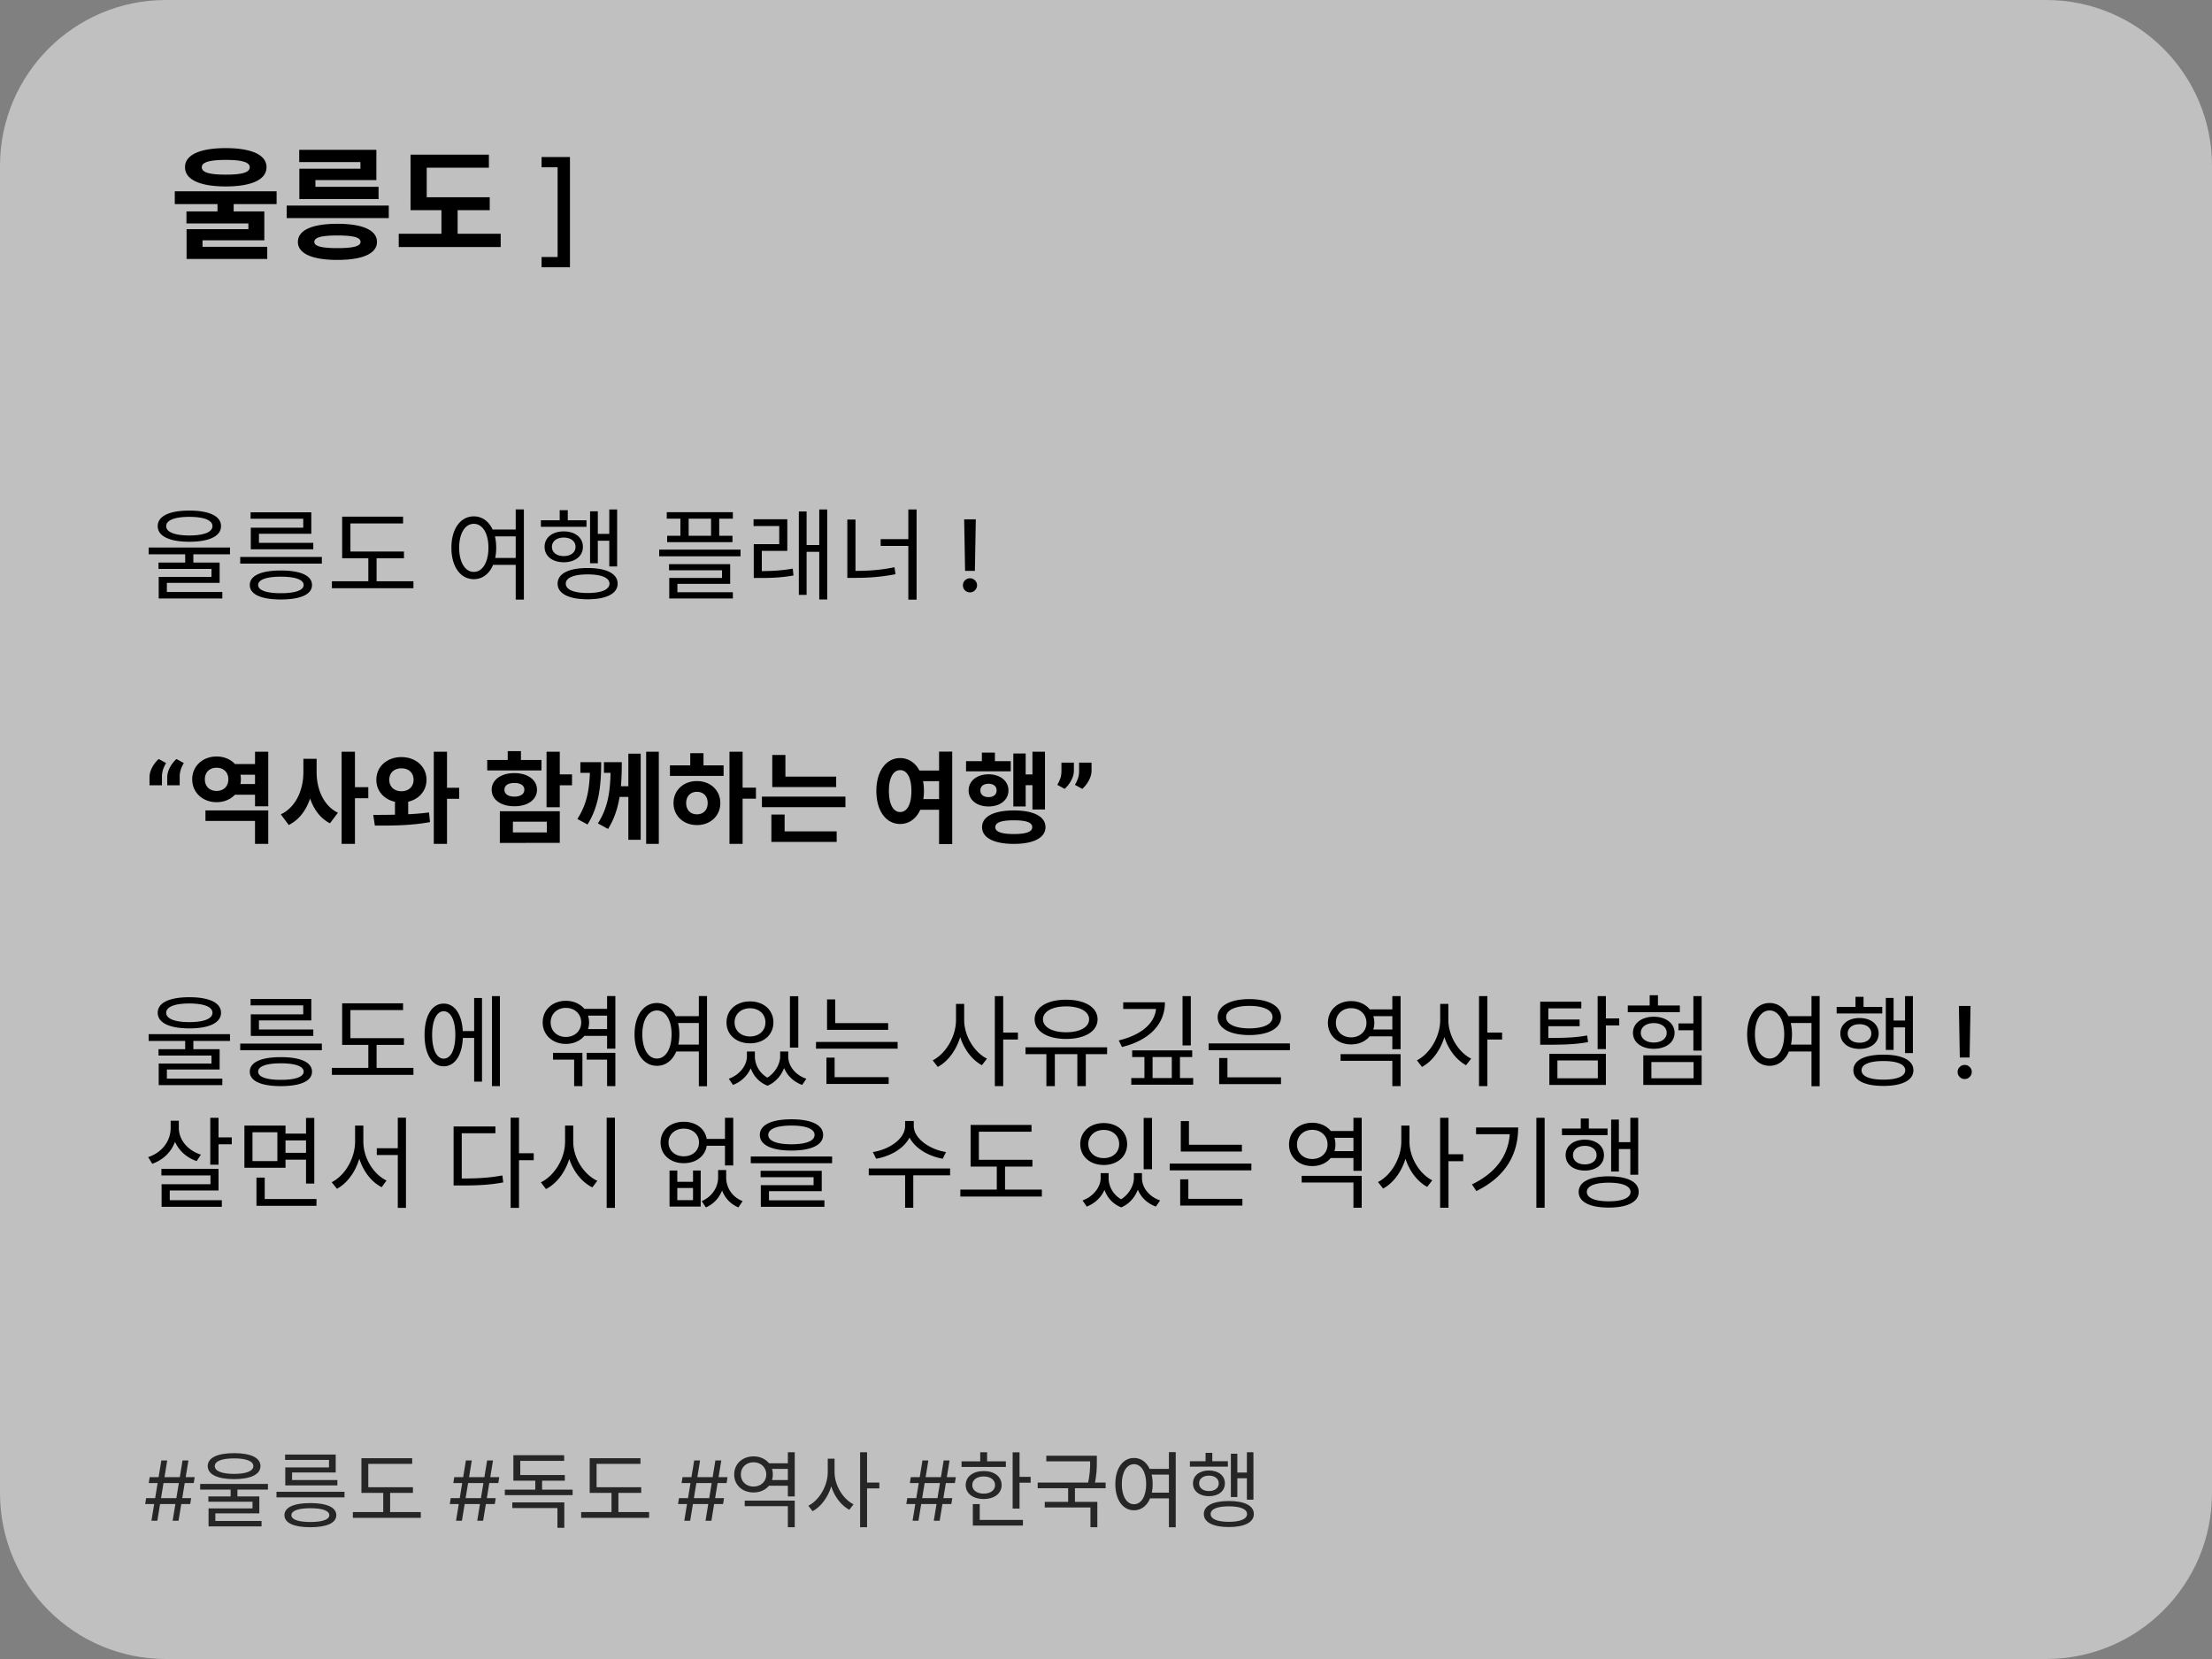 <svg xmlns="http://www.w3.org/2000/svg" width="400" height="300" fill="none"><rect width="100%" height="100%" fill="#808080" stroke="none"/><path fill="#fff" fill-opacity=".5" d="M0 30C0 13.432 13.432 0 30 0h340c16.569 0 30 13.432 30 30v240c0 16.569-13.431 30-30 30H30c-16.568 0-30-13.431-30-30z"/><path fill="#000" d="M39.329 36.288h2.926v2.838h-2.926zm1.496-9.504c4.642 0 7.37 1.21 7.37 3.454s-2.728 3.476-7.37 3.476c-4.664 0-7.37-1.232-7.37-3.476s2.706-3.454 7.37-3.454m0 2.134c-2.948 0-4.334.418-4.334 1.32 0 .946 1.386 1.342 4.334 1.342s4.334-.396 4.334-1.342c0-.902-1.386-1.32-4.334-1.32m-9.218 5.676H50.02v2.31H31.607zm2.112 3.63h14.08v5.236H36.623v1.804H33.74v-3.828h11.176v-1.034H33.719zm.022 6.402h14.586v2.2H33.74zm18.104-7.458h18.458v2.266H51.845zm2.266-10.076h13.948v5.478H57.037v2.222h-2.904v-4.29h11.044v-1.188H54.11zm.022 6.688h14.322v2.222H54.133zm6.886 6.688c4.532 0 7.15 1.144 7.15 3.278 0 2.112-2.618 3.256-7.15 3.256-4.554 0-7.15-1.144-7.15-3.256 0-2.134 2.596-3.278 7.15-3.278m0 2.112c-2.882 0-4.18.352-4.18 1.166 0 .77 1.298 1.122 4.18 1.122s4.18-.352 4.18-1.122c0-.814-1.298-1.166-4.18-1.166m13.22-6.908h14.322v2.332H74.24zm-2.134 6.6h18.436v2.398H72.105zm7.722-5.544h2.926v6.314h-2.926zm-5.588-8.756h14.168v2.354H77.165v6.358H74.24zm28.829.426v19.93h-5.132v-1.851h2.898V30.25h-2.898v-1.852zM33.488 99.782h1.476v2.502h-1.476zm.756-7.452c3.582 0 5.724.99 5.724 2.808s-2.142 2.826-5.724 2.826c-3.6 0-5.724-1.008-5.724-2.826s2.124-2.808 5.724-2.808m0 1.134c-2.664 0-4.194.612-4.194 1.674 0 1.08 1.53 1.692 4.194 1.692 2.646 0 4.176-.612 4.176-1.692 0-1.062-1.53-1.674-4.176-1.674m-7.362 5.544h14.706v1.224H26.882zm1.782 2.718h11.052v3.672h-9.54v1.98H28.7v-3.06h9.54v-1.44h-9.576zm.036 5.328h11.502v1.17H28.7zm14.74-6.336H58.2v1.206H43.44zm1.873-8.082h10.98v3.888h-9.468v2.178h-1.476v-3.276h9.486v-1.62h-9.522zm.036 5.526h11.304v1.17H45.349zm5.436 5.004c3.564 0 5.634.918 5.634 2.628 0 1.692-2.07 2.61-5.634 2.61s-5.616-.918-5.616-2.61c0-1.71 2.052-2.628 5.616-2.628m0 1.116c-2.628 0-4.104.54-4.104 1.512 0 .936 1.476 1.476 4.104 1.476s4.122-.54 4.122-1.476c0-.972-1.494-1.512-4.122-1.512m11.086-4.554H73.05v1.224H61.871zm-1.854 5.382H74.76v1.26H60.017zm6.588-4.86H68.1v5.364h-1.494zm-4.734-6.822h11.016v1.224h-9.522v5.616h-1.494zm26.794 2.322h4.914v1.242h-4.913zm0 5.148h4.914v1.242h-4.913zm-2.988-7.524c2.358 0 4.05 2.214 4.05 5.67 0 3.474-1.692 5.688-4.05 5.688-2.376 0-4.05-2.214-4.05-5.688 0-3.456 1.675-5.67 4.05-5.67m0 1.35c-1.565 0-2.646 1.692-2.646 4.32 0 2.646 1.08 4.374 2.646 4.374s2.646-1.728 2.646-4.374c0-2.628-1.08-4.32-2.645-4.32m7.578-2.61h1.477v16.308h-1.477zm16.919.018h1.422v10.296h-1.422zm-2.646 4.41h3.078v1.242h-3.078zm-.828-4.086h1.404v9.396H106.7zm-8.892 1.62h8.244v1.188h-8.244zm4.14 2.016c2.034 0 3.456 1.116 3.456 2.79 0 1.692-1.422 2.79-3.456 2.79-2.052 0-3.474-1.098-3.474-2.79 0-1.674 1.422-2.79 3.474-2.79m0 1.116c-1.278 0-2.142.666-2.142 1.674 0 1.026.864 1.674 2.142 1.674 1.26 0 2.124-.648 2.124-1.674 0-1.008-.864-1.674-2.124-1.674m-.738-4.95h1.458v2.484h-1.458zm5.058 10.458c3.384 0 5.418 1.008 5.418 2.826 0 1.8-2.034 2.826-5.418 2.826-3.42 0-5.436-1.026-5.436-2.826 0-1.818 2.016-2.826 5.436-2.826m0 1.152c-2.502 0-3.96.594-3.96 1.674s1.458 1.692 3.96 1.692c2.466 0 3.942-.612 3.942-1.692s-1.476-1.674-3.942-1.674m14.302-11.25h11.952v1.17H120.57zm.072 4.266h11.808v1.152h-11.808zm2.394-3.816h1.494v4.572h-1.494zm5.544 0h1.476v4.572h-1.476zm-9.378 6.318h14.706v1.206h-14.706zm1.782 2.628h11.052v3.564h-9.54v1.962h-1.476v-3.024h9.54v-1.386h-9.576zm.036 5.076h11.502v1.134H121.02zm15.281-3.816h1.08c1.98 0 3.78-.072 5.976-.45l.126 1.242c-2.25.396-4.086.45-6.102.45h-1.08zm-.036-9.378h6.102v5.724h-4.608v4.122h-1.458v-5.346h4.608V95.12h-4.644zm11.88-1.764h1.44v16.272h-1.44zm-2.754 6.426h3.132v1.224h-3.132zm-.936-6.066h1.404v15.084h-1.404zm19.799-.36h1.494v16.308h-1.494zm-5.004 5.364h5.49v1.224h-5.49zm-6.03-3.546h1.476v10.08h-1.476zm0 9.288h1.26c2.52 0 4.77-.144 7.272-.666l.18 1.26c-2.592.504-4.878.666-7.452.666h-1.26zm23.234-9.329-.166 9.326h-1.77l-.167-9.326zm-1.048 13.212a1.25 1.25 0 0 1-.908-.37 1.22 1.22 0 0 1-.37-.908 1.19 1.19 0 0 1 .37-.895 1.24 1.24 0 0 1 .908-.377q.518 0 .895.377a1.23 1.23 0 0 1 .198 1.541 1.3 1.3 0 0 1-.46.46 1.2 1.2 0 0 1-.633.172M27.036 142v-1.457q0-.607.236-1.228.242-.626.626-1.163.39-.543.806-.895l1.33.729q-.346.563-.55 1.176a4.2 4.2 0 0 0-.199 1.374V142zm3.208 0v-1.457q0-.607.237-1.228a5.3 5.3 0 0 1 .626-1.163q.39-.543.806-.895l1.33.729q-.346.563-.55 1.176a4.2 4.2 0 0 0-.199 1.374V142zm11.696-3.834h4.932v1.926H41.94zm0 3.618h4.932v1.926H41.94zm-4.788 4.77H48.51v6.048h-2.394v-4.158h-8.964zm8.964-10.62h2.394v9.864h-2.394zm-6.948.864c2.484 0 4.392 1.728 4.392 4.122 0 2.412-1.908 4.14-4.392 4.14-2.502 0-4.41-1.728-4.41-4.14 0-2.394 1.908-4.122 4.41-4.122m0 2.034c-1.224 0-2.124.774-2.124 2.088 0 1.332.9 2.106 2.124 2.106 1.206 0 2.124-.774 2.124-2.106 0-1.314-.918-2.088-2.124-2.088m15.694-1.62h1.944v2.43c0 4.122-1.44 7.992-4.59 9.54l-1.44-1.926c2.808-1.314 4.086-4.518 4.086-7.614zm.486 0h1.908v2.43c0 2.988 1.188 6.03 3.852 7.326l-1.44 1.908c-3.006-1.53-4.32-5.238-4.32-9.234zm6.426-1.278h2.412v16.668h-2.412zm1.872 6.408h2.952v1.998h-2.952zm7.775 2.034h2.394v3.942h-2.394zm1.17-7.47c2.574 0 4.536 1.71 4.536 4.104s-1.962 4.104-4.536 4.104c-2.592 0-4.536-1.71-4.536-4.104s1.944-4.104 4.536-4.104m0 2.034c-1.26 0-2.196.756-2.196 2.07 0 1.296.936 2.07 2.196 2.07s2.196-.774 2.196-2.07c0-1.314-.936-2.07-2.196-2.07m5.85-3.006h2.394v16.668h-2.394zm1.656 6.516h2.934v1.998h-2.934zm-12.312 6.84-.288-1.926c2.88-.018 6.768 0 10.08-.45l.18 1.746c-3.456.648-7.164.648-9.972.63m31.046-13.356h2.394v10.044h-2.394zm1.728 4.104h2.88V142h-2.88zm-10.17 6.66h10.836v5.724H90.389zm8.496 1.89h-6.138v1.944h6.138zm-10.782-11.16h9.81v1.89h-9.81zm4.914 2.376c2.412 0 4.086 1.224 4.086 3.006 0 1.8-1.674 2.988-4.086 2.988-2.43 0-4.104-1.188-4.104-2.988 0-1.782 1.674-3.006 4.104-3.006m0 1.782c-1.08 0-1.8.414-1.8 1.224s.72 1.242 1.8 1.242c1.062 0 1.8-.432 1.8-1.242s-.738-1.224-1.8-1.224m-1.206-5.76h2.394v2.628H91.81zm14.884 1.998h2.016c0 4.23-.396 7.956-2.466 11.268l-1.836-.99c1.944-3.06 2.286-5.958 2.286-10.08zm-1.746 0h3.024v1.926h-3.024zm5.472 0h2.016c0 4.356-.252 8.514-2.484 12.078l-1.836-1.008c2.124-3.312 2.304-6.696 2.304-10.854zm-1.206 0h2.556v1.926h-2.556zm7.632-1.89h2.286v16.668h-2.286zm-5.22 6.246h2.358v1.926h-2.358zm1.998-5.886h2.232v15.57h-2.232zm18.287-.36h2.376v16.668h-2.376zm1.836 6.498h2.952v1.998h-2.952zm-12.6-4.032h9.702v1.908h-9.702zm4.878 2.844c2.43 0 4.23 1.656 4.23 3.978s-1.8 3.978-4.23 3.978-4.23-1.656-4.23-3.978 1.8-3.978 4.23-3.978m0 1.944c-1.134 0-1.944.756-1.944 2.034s.81 2.034 1.944 2.034 1.944-.756 1.944-2.034-.81-2.034-1.944-2.034m-1.206-6.984h2.394v2.916h-2.394zm14.831 4.23h11.556v1.89h-11.556zm-1.872 3.618h15.102v1.908h-15.102zm1.872-7.524h2.376v4.842h-2.376zm-.162 13.806h11.808v1.908h-11.808zm0-3.042h2.394v3.546h-2.394zm26.167-7.956h4.536v1.926h-4.536zm0 5.166h4.536v1.926h-4.536zm-2.88-7.416c2.484 0 4.302 2.304 4.302 5.94 0 3.672-1.818 5.976-4.302 5.976-2.502 0-4.302-2.304-4.302-5.976 0-3.636 1.8-5.94 4.302-5.94m0 2.178c-1.206 0-2.034 1.314-2.034 3.762 0 2.484.828 3.816 2.034 3.816 1.224 0 2.034-1.332 2.034-3.816 0-2.448-.81-3.762-2.034-3.762m7.038-3.348h2.376v16.722h-2.376zm16.883.018h2.268v10.44h-2.268zm-2.034 4.104h2.664v1.944h-2.664zm-1.422-3.78h2.232v9.576h-2.232zm-8.55 1.386h8.082v1.836h-8.082zm4.068 2.376c2.088 0 3.6 1.188 3.6 2.916s-1.512 2.898-3.6 2.898-3.6-1.17-3.6-2.898 1.512-2.916 3.6-2.916m0 1.71c-.882 0-1.476.432-1.476 1.206s.594 1.206 1.476 1.206c.864 0 1.458-.432 1.458-1.206s-.594-1.206-1.458-1.206m-1.206-5.634h2.358v2.808h-2.358zm5.778 10.458c3.564 0 5.724 1.08 5.724 3.024 0 1.926-2.16 3.024-5.724 3.024-3.582 0-5.742-1.098-5.742-3.024 0-1.944 2.16-3.024 5.742-3.024m0 1.782c-2.232 0-3.348.378-3.348 1.242 0 .846 1.116 1.242 3.348 1.242 2.214 0 3.33-.396 3.33-1.242 0-.864-1.116-1.242-3.33-1.242m10.863-10.427v1.457q0 .607-.243 1.228a5.2 5.2 0 0 1-.62 1.15 5.1 5.1 0 0 1-.812.908l-1.329-.729q.294-.486.524-1.093.23-.614.23-1.457v-1.464zm3.19 0v1.457q0 .607-.243 1.228a5.2 5.2 0 0 1-.62 1.15 5.2 5.2 0 0 1-.812.908l-1.33-.729q.294-.486.524-1.093.231-.614.231-1.457v-1.464zM33.488 187.782h1.476v2.502h-1.476zm.756-7.452c3.582 0 5.724.99 5.724 2.808s-2.142 2.826-5.724 2.826c-3.6 0-5.724-1.008-5.724-2.826s2.124-2.808 5.724-2.808m0 1.134c-2.664 0-4.194.612-4.194 1.674 0 1.08 1.53 1.692 4.194 1.692 2.646 0 4.176-.612 4.176-1.692 0-1.062-1.53-1.674-4.176-1.674m-7.362 5.544h14.706v1.224H26.882zm1.782 2.718h11.052v3.672h-9.54v1.98H28.7v-3.06h9.54v-1.44h-9.576zm.036 5.328h11.502v1.17H28.7zm14.74-6.336H58.2v1.206H43.44zm1.873-8.082h10.98v3.888h-9.468v2.178h-1.476v-3.276h9.486v-1.62h-9.522zm.036 5.526h11.304v1.17H45.349zm5.436 5.004c3.564 0 5.634.918 5.634 2.628 0 1.692-2.07 2.61-5.634 2.61s-5.616-.918-5.616-2.61c0-1.71 2.052-2.628 5.616-2.628m0 1.116c-2.628 0-4.104.54-4.104 1.512 0 .936 1.476 1.476 4.104 1.476s4.122-.54 4.122-1.476c0-.972-1.494-1.512-4.122-1.512m11.086-4.554H73.05v1.224H61.871zm-1.854 5.382H74.76v1.26H60.017zm6.588-4.86H68.1v5.364h-1.494zm-4.734-6.822h11.016v1.224h-9.522v5.616h-1.494zm21.293 5.022h3.078v1.242h-3.078zm5.796-6.318h1.44v16.272h-1.44zm-3.222.342h1.422v15.12h-1.422zm-5.508 1.008c2.106 0 3.474 2.178 3.474 5.67s-1.368 5.67-3.474 5.67-3.456-2.178-3.456-5.67 1.35-5.67 3.456-5.67m0 1.386c-1.278 0-2.088 1.656-2.088 4.284s.81 4.284 2.088 4.284c1.296 0 2.106-1.656 2.106-4.284s-.81-4.284-2.106-4.284m29.548-2.754h1.494v9.522h-1.494zm-9.774 10.278h5.31v6.012h-1.494v-4.788h-3.816zm6.084 0h5.184v6.012h-1.494v-4.788h-3.69zm-.792-7.956h4.968v1.224h-4.968zm0 3.654h4.968v1.224h-4.968zm-2.97-5.112c2.394 0 4.194 1.62 4.194 3.906 0 2.268-1.8 3.888-4.194 3.888-2.412 0-4.194-1.62-4.194-3.888 0-2.286 1.782-3.906 4.194-3.906m0 1.278c-1.584 0-2.754 1.08-2.754 2.628s1.17 2.628 2.754 2.628 2.772-1.08 2.772-2.628-1.188-2.628-2.772-2.628m19.457 1.494h4.914v1.242h-4.914zm0 5.148h4.914v1.242h-4.914zm-2.988-7.524c2.358 0 4.05 2.214 4.05 5.67 0 3.474-1.692 5.688-4.05 5.688-2.376 0-4.05-2.214-4.05-5.688 0-3.456 1.674-5.67 4.05-5.67m0 1.35c-1.566 0-2.646 1.692-2.646 4.32 0 2.646 1.08 4.374 2.646 4.374s2.646-1.728 2.646-4.374c0-2.628-1.08-4.32-2.646-4.32m7.578-2.61h1.476v16.308h-1.476zm8.692 10.026h1.152v.882c0 2.124-1.332 4.266-3.672 5.166l-.756-1.116c2.052-.738 3.276-2.484 3.276-4.05zm.324 0h1.116v.882c0 1.638.972 3.384 2.916 4.176l-.63 1.134c-2.34-.918-3.402-3.15-3.402-5.31zm5.688 0h1.116v.882c0 1.908-1.08 4.32-3.402 5.31l-.63-1.134c1.926-.882 2.916-2.772 2.916-4.176zm.306 0h1.152v.882c0 1.674 1.206 3.348 3.276 4.05l-.756 1.116c-2.376-.864-3.672-2.916-3.672-5.166zm1.458-9.99h1.512v9.288h-1.512zm-7.218.936c2.466 0 4.23 1.548 4.23 3.798s-1.764 3.78-4.23 3.78-4.248-1.53-4.248-3.78 1.782-3.798 4.248-3.798m0 1.242c-1.62 0-2.79 1.044-2.79 2.556s1.17 2.538 2.79 2.538 2.79-1.026 2.79-2.538-1.17-2.556-2.79-2.556m13.931 2.682h11.052v1.224h-11.052zm-1.998 3.402h14.76v1.224h-14.76zm1.998-7.686h1.476v4.896h-1.476zm-.108 14.058h11.25v1.224h-11.25zm0-3.528h1.476v3.852h-1.476zm23.428-9.72h1.224v2.916c0 3.6-1.944 7.11-4.518 8.478l-.918-1.188c2.358-1.188 4.212-4.32 4.212-7.29zm.27 0h1.206v2.916c0 2.862 1.818 5.832 4.122 6.984l-.918 1.188c-2.52-1.35-4.41-4.68-4.41-8.172zm6.75-1.404h1.512v16.272h-1.512zm1.152 6.588h3.024v1.26h-3.024zm8.171 3.474h1.53v6.21h-1.53zm5.598 0h1.53v6.21h-1.53zm-9.378-.81h14.76v1.242h-14.76zm7.344-8.604c3.402 0 5.688 1.368 5.688 3.546 0 2.16-2.286 3.546-5.688 3.546-3.384 0-5.688-1.386-5.688-3.546 0-2.178 2.304-3.546 5.688-3.546m0 1.206c-2.484 0-4.176.918-4.176 2.34s1.692 2.34 4.176 2.34 4.158-.918 4.158-2.34-1.674-2.34-4.158-2.34m16.288-.738h1.584c0 4.104-3.006 6.912-7.758 8.082l-.594-1.188c4.266-1.026 6.768-3.294 6.768-6.174zm-5.958 0h6.786v1.206h-6.786zm10.728-1.116h1.494v8.91h-1.494zm-9.108 9.81h10.854v1.206h-10.854zm-.162 5.004h11.196v1.206h-11.196zm2.376-4.428h1.476v5.022h-1.476zm4.95 0h1.476v5.022h-1.476zm6.659-1.836h14.706v1.224h-14.706zm1.908 6.138h11.178v1.224h-11.178zm0-3.492h1.494v3.87h-1.494zm5.454-10.656c3.474 0 5.724 1.224 5.724 3.258 0 2.016-2.25 3.24-5.724 3.24-3.492 0-5.724-1.224-5.724-3.24 0-2.034 2.232-3.258 5.724-3.258m0 1.224c-2.556 0-4.194.756-4.194 2.034s1.638 2.034 4.194 2.034 4.194-.756 4.194-2.034-1.638-2.034-4.194-2.034m21.376.63h4.968v1.224h-4.968zm0 3.636h4.968v1.242h-4.968zm-4.878 4.464h10.854v5.778h-1.494v-4.572h-9.36zm9.36-10.494h1.494v9.594h-1.494zm-7.452.9c2.394 0 4.194 1.62 4.194 3.924s-1.8 3.906-4.194 3.906c-2.412 0-4.194-1.602-4.194-3.906s1.782-3.924 4.194-3.924m0 1.278c-1.584 0-2.754 1.098-2.754 2.646s1.17 2.628 2.754 2.628 2.772-1.08 2.772-2.628-1.188-2.646-2.772-2.646m16.109-.774h1.224v2.916c0 3.6-1.944 7.11-4.518 8.478l-.918-1.188c2.358-1.188 4.212-4.32 4.212-7.29zm.27 0h1.206v2.916c0 2.862 1.818 5.832 4.122 6.984l-.918 1.188c-2.52-1.35-4.41-4.68-4.41-8.172zm6.75-1.404h1.512v16.272h-1.512zm1.152 6.588h3.024v1.26h-3.024zm9.91.972h1.242c3.258 0 5.076-.054 7.254-.45l.162 1.206c-2.232.396-4.104.468-7.416.468h-1.242zm0-6.552h7.434v1.206h-5.958v5.922h-1.476zm1.008 3.222h6.12v1.206h-6.12zm.648 6.21h10.224v5.616h-10.224zm8.766 1.188h-7.308v3.222h7.308zm-.036-11.628h1.494v9.576h-1.494zm1.08 4.032h2.826v1.26h-2.826zm16.235-4.032h1.494v9.846h-1.494zm-2.7 4.932h3.366v1.242h-3.366zm-6.354 5.778h10.548v5.346H297.16zm9.09 1.206h-7.632v2.934h7.632zm-11.898-10.224h9.414v1.206h-9.414zm4.698 2.034c2.196 0 3.762 1.188 3.762 2.916s-1.566 2.88-3.762 2.88-3.762-1.152-3.762-2.88 1.566-2.916 3.762-2.916m0 1.152c-1.368 0-2.34.702-2.34 1.764 0 1.044.972 1.746 2.34 1.746s2.34-.702 2.34-1.746c0-1.062-.972-1.764-2.34-1.764m-.738-5.04h1.494v2.718h-1.494zm24.67 3.78h4.914v1.242h-4.914zm0 5.148h4.914v1.242h-4.914zm-2.988-7.524c2.358 0 4.05 2.214 4.05 5.67 0 3.474-1.692 5.688-4.05 5.688-2.376 0-4.05-2.214-4.05-5.688 0-3.456 1.674-5.67 4.05-5.67m0 1.35c-1.566 0-2.646 1.692-2.646 4.32 0 2.646 1.08 4.374 2.646 4.374s2.646-1.728 2.646-4.374c0-2.628-1.08-4.32-2.646-4.32m7.578-2.61h1.476v16.308h-1.476zm16.918.018h1.422v10.296h-1.422zm-2.646 4.41h3.078v1.242h-3.078zm-.828-4.086h1.404v9.396h-1.404zm-8.892 1.62h8.244v1.188h-8.244zm4.14 2.016c2.034 0 3.456 1.116 3.456 2.79 0 1.692-1.422 2.79-3.456 2.79-2.052 0-3.474-1.098-3.474-2.79 0-1.674 1.422-2.79 3.474-2.79m0 1.116c-1.278 0-2.142.666-2.142 1.674 0 1.026.864 1.674 2.142 1.674 1.26 0 2.124-.648 2.124-1.674 0-1.008-.864-1.674-2.124-1.674m-.738-4.95h1.458v2.484h-1.458zm5.058 10.458c3.384 0 5.418 1.008 5.418 2.826 0 1.8-2.034 2.826-5.418 2.826-3.42 0-5.436-1.026-5.436-2.826 0-1.818 2.016-2.826 5.436-2.826m0 1.152c-2.502 0-3.96.594-3.96 1.674s1.458 1.692 3.96 1.692c2.466 0 3.942-.612 3.942-1.692s-1.476-1.674-3.942-1.674m15.747-9.959-.166 9.326h-1.77l-.167-9.326zm-1.048 13.212a1.25 1.25 0 0 1-.908-.37 1.22 1.22 0 0 1-.37-.908 1.19 1.19 0 0 1 .37-.895 1.24 1.24 0 0 1 .908-.377q.517 0 .895.377a1.23 1.23 0 0 1 .198 1.541 1.3 1.3 0 0 1-.46.46 1.2 1.2 0 0 1-.633.172M30.86 202.672h1.224v1.296c0 3.06-1.782 5.508-4.554 6.48l-.738-1.206c2.466-.81 4.068-2.862 4.068-5.274zm.27 0h1.206v1.26c0 2.196 1.602 4.104 3.996 4.86l-.774 1.17c-2.664-.918-4.428-3.186-4.428-6.03zm6.894-.54h1.494v8.478h-1.494zm.846 3.546h3.042v1.242H38.87zm-9.684 5.688h10.332v3.906h-8.82v2.43h-1.476v-3.564h8.838v-1.584h-8.874zm.036 5.67h10.89v1.188h-10.89zm22.03-12.042h4.555v1.224h-4.554zm0 3.474h4.59v1.242h-4.59zm-7.055-4.932h7.434v7.632h-7.434zm5.958 1.206h-4.5v5.22h4.5zm5.184-2.592h1.494v11.88h-1.494zm-8.964 14.67h10.854v1.224H46.375zm0-3.87h1.494v4.428h-1.494zm21.76-5.31h4.536v1.224h-4.536zm-3.924-4.104h1.224v2.898c0 3.654-1.926 7.146-4.5 8.532l-.954-1.188c2.394-1.188 4.23-4.32 4.23-7.344zm.288 0h1.206v2.898c0 2.97 1.836 5.922 4.194 7.038l-.882 1.206c-2.628-1.332-4.518-4.68-4.518-8.244zm7.434-1.422h1.476v16.308h-1.476zm20.405 0h1.512v16.308h-1.512zm1.152 6.426h3.023v1.26H93.49zm-11.466 4.572h1.278c3.005 0 5.111-.108 7.541-.558l.162 1.26c-2.501.468-4.643.558-7.703.558h-1.279zm0-9.414h7.56v1.224h-6.085v8.748h-1.475zm20.158-.162h1.224v2.916c0 3.744-2.016 7.218-4.68 8.568l-.918-1.224c2.412-1.152 4.374-4.266 4.374-7.344zm.252 0h1.224v2.916c0 2.97 1.944 5.958 4.356 7.074l-.9 1.188c-2.646-1.296-4.68-4.644-4.68-8.262zm7.272-1.422h1.494v16.308h-1.494zm11.368 9.558h1.404v2.034h2.844v-2.034h1.386v6.516h-5.634zm1.404 3.15v2.196h2.844v-2.196zm7.38-3.24h1.152v1.35c0 2.214-1.116 4.446-3.366 5.4l-.756-1.134c1.962-.828 2.97-2.61 2.97-4.266zm.306 0h1.152v1.35c0 1.746 1.008 3.51 2.97 4.266l-.756 1.134c-2.268-.936-3.366-3.096-3.366-5.4zm-2.772-5.634h4.374v1.242h-4.374zm-3.744-3.096c2.43 0 4.194 1.512 4.194 3.744 0 2.214-1.764 3.744-4.194 3.744s-4.194-1.53-4.194-3.744c0-2.232 1.764-3.744 4.194-3.744m0 1.242c-1.602 0-2.754 1.026-2.754 2.502 0 1.458 1.152 2.502 2.754 2.502s2.754-1.044 2.754-2.502c0-1.476-1.152-2.502-2.754-2.502m7.452-1.962h1.494v8.622H131.1zm12.023.27c3.582 0 5.724 1.008 5.724 2.826s-2.142 2.826-5.724 2.826c-3.6 0-5.724-1.008-5.724-2.826s2.124-2.826 5.724-2.826m0 1.134c-2.664 0-4.194.612-4.194 1.692s1.53 1.692 4.194 1.692c2.646 0 4.176-.612 4.176-1.692s-1.53-1.692-4.176-1.692m-7.362 5.598h14.706v1.206h-14.706zm1.782 2.592h11.052v3.672h-9.54v1.98h-1.476v-3.06h9.54v-1.44h-9.576zm.036 5.328h11.502v1.17h-11.502zm26.092-14.346h1.314v.9c0 3.114-3.168 5.346-6.552 5.922l-.594-1.206c2.97-.45 5.832-2.394 5.832-4.716zm.27 0h1.296v.9c0 2.268 2.898 4.266 5.832 4.716l-.594 1.206c-3.348-.576-6.534-2.844-6.534-5.922zm-.27 9.504h1.476v6.192h-1.476zm-6.57-.918h14.706v1.242h-14.706zm18.413-1.566h11.178v1.224h-11.178zm-1.854 5.382h14.742v1.26H173.66zm6.588-4.86h1.494v5.364h-1.494zm-4.734-6.822h11.016v1.224h-9.522v5.616h-1.494zm23.518 8.712h1.152v.882c0 2.124-1.332 4.266-3.672 5.166l-.756-1.116c2.052-.738 3.276-2.484 3.276-4.05zm.324 0h1.116v.882c0 1.638.972 3.384 2.916 4.176l-.63 1.134c-2.34-.918-3.402-3.15-3.402-5.31zm5.688 0h1.116v.882c0 1.908-1.08 4.32-3.402 5.31l-.63-1.134c1.926-.882 2.916-2.772 2.916-4.176zm.306 0h1.152v.882c0 1.674 1.206 3.348 3.276 4.05l-.756 1.116c-2.376-.864-3.672-2.916-3.672-5.166zm1.458-9.99h1.512v9.288h-1.512zm-7.218.936c2.466 0 4.23 1.548 4.23 3.798s-1.764 3.78-4.23 3.78-4.248-1.53-4.248-3.78 1.782-3.798 4.248-3.798m0 1.242c-1.62 0-2.79 1.044-2.79 2.556s1.17 2.538 2.79 2.538 2.79-1.026 2.79-2.538-1.17-2.556-2.79-2.556m13.931 2.682h11.052v1.224h-11.052zm-1.998 3.402h14.76v1.224h-14.76zm1.998-7.686h1.476v4.896h-1.476zm-.108 14.058h11.25v1.224h-11.25zm0-3.528h1.476v3.852h-1.476zm26.848-8.73h4.968v1.224h-4.968zm0 3.636h4.968v1.242h-4.968zm-4.878 4.464h10.854v5.778h-1.494v-4.572h-9.36zm9.36-10.494h1.494v9.594h-1.494zm-7.452.9c2.394 0 4.194 1.62 4.194 3.924s-1.8 3.906-4.194 3.906c-2.412 0-4.194-1.602-4.194-3.906s1.782-3.924 4.194-3.924m0 1.278c-1.584 0-2.754 1.098-2.754 2.646s1.17 2.628 2.754 2.628 2.772-1.08 2.772-2.628-1.188-2.646-2.772-2.646m16.108-.774h1.224v2.916c0 3.6-1.944 7.11-4.518 8.478l-.918-1.188c2.358-1.188 4.212-4.32 4.212-7.29zm.27 0h1.206v2.916c0 2.862 1.818 5.832 4.122 6.984l-.918 1.188c-2.52-1.35-4.41-4.68-4.41-8.172zm6.75-1.404h1.512v16.272h-1.512zm1.152 6.588h3.024v1.26h-3.024zm16.253-6.588h1.494v16.272h-1.494zm-4.77 1.746h1.476c0 4.716-2.124 8.838-7.56 11.502l-.792-1.206c4.698-2.268 6.876-5.724 6.876-10.044zm-6.138 0h6.786v1.224h-6.786zm27.899-1.746h1.422v10.296h-1.422zm-2.646 4.41h3.078v1.242h-3.078zm-.828-4.086h1.404v9.396h-1.404zm-8.892 1.62h8.244v1.188h-8.244zm4.14 2.016c2.034 0 3.456 1.116 3.456 2.79 0 1.692-1.422 2.79-3.456 2.79-2.052 0-3.474-1.098-3.474-2.79 0-1.674 1.422-2.79 3.474-2.79m0 1.116c-1.278 0-2.142.666-2.142 1.674 0 1.026.864 1.674 2.142 1.674 1.26 0 2.124-.648 2.124-1.674 0-1.008-.864-1.674-2.124-1.674m-.738-4.95h1.458v2.484h-1.458zm5.058 10.458c3.384 0 5.418 1.008 5.418 2.826 0 1.8-2.034 2.826-5.418 2.826-3.42 0-5.436-1.026-5.436-2.826 0-1.818 2.016-2.826 5.436-2.826m0 1.152c-2.502 0-3.96.594-3.96 1.674s1.458 1.692 3.96 1.692c2.466 0 3.942-.612 3.942-1.692s-1.476-1.674-3.942-1.674"/><path fill="#262626" d="m31.22 275 1.79-10.909h1.065L32.285 275zm-4.964-3.026.17-1.065h8.14l-.171 1.065zM27.385 275l1.79-10.909h1.065L28.45 275zm-.49-6.818.17-1.066h8.14l-.17 1.066zm14.808.803h1.23v2.085h-1.23zm.63-6.21c2.985 0 4.77.825 4.77 2.34s-1.785 2.355-4.77 2.355c-3 0-4.77-.84-4.77-2.355s1.77-2.34 4.77-2.34m0 .945c-2.22 0-3.495.51-3.495 1.395 0 .9 1.275 1.41 3.495 1.41 2.205 0 3.48-.51 3.48-1.41 0-.885-1.275-1.395-3.48-1.395m-6.135 4.62h12.255v1.02H36.198zm1.485 2.265h9.21v3.06h-7.95v1.65h-1.23v-2.55h7.95v-1.2h-7.98zm.03 4.44h9.585v.975h-9.585zm12.284-5.28h12.3v1.005h-12.3zm1.56-6.735h9.15v3.24h-7.89v1.815h-1.23v-2.73h7.905v-1.35h-7.935zm.03 4.605h9.42v.975h-9.42zm4.53 4.17c2.97 0 4.695.765 4.695 2.19 0 1.41-1.725 2.175-4.695 2.175s-4.68-.765-4.68-2.175c0-1.425 1.71-2.19 4.68-2.19m0 .93c-2.19 0-3.42.45-3.42 1.26 0 .78 1.23 1.23 3.42 1.23s3.435-.45 3.435-1.23c0-.81-1.245-1.26-3.435-1.26m9.239-3.795h9.315v1.02h-9.315zm-1.545 4.485h12.285v1.05H63.81zm5.49-4.05h1.245v4.47H69.3zm-3.945-5.685h9.18v1.02H66.6v4.68h-1.244zM86.298 275l1.79-10.909h1.065L87.363 275zm-4.964-3.026.17-1.065h8.14l-.171 1.065zm1.13 3.026 1.789-10.909h1.065L83.528 275zm-.491-6.818.17-1.066h8.14l-.17 1.066zm9.318 1.193h12.255v.99H91.291zm5.505-2.34h1.23v2.73h-1.23zm-4.155 4.65h9.405v4.59h-1.245v-3.57h-8.16zm.195-4.95h9.3v1.02h-9.3zm0-3.585h9.18v1.02h-7.935v3.09h-1.245zm13.799 5.79h9.315v1.02h-9.315zm-1.545 4.485h12.285v1.05H105.09zm5.49-4.05h1.245v4.47h-1.245zm-3.945-5.685h9.18v1.02h-7.935v4.68h-1.245zM127.578 275l1.789-10.909h1.066L128.643 275zm-4.965-3.026.171-1.065h8.139l-.171 1.065zm1.129 3.026 1.79-10.909h1.065L124.808 275zm-.49-6.818.171-1.066h8.139l-.17 1.066zm15.483-3.577h4.14v1.02h-4.14zm0 3.03h4.14v1.035h-4.14zm-4.065 3.72h9.045v4.815h-1.245v-3.81h-7.8zm7.8-8.745h1.245v7.995h-1.245zm-6.21.75c1.995 0 3.495 1.35 3.495 3.27s-1.5 3.255-3.495 3.255c-2.01 0-3.495-1.335-3.495-3.255s1.485-3.27 3.495-3.27m0 1.065c-1.32 0-2.295.915-2.295 2.205s.975 2.19 2.295 2.19 2.31-.9 2.31-2.19-.99-2.205-2.31-2.205m13.424-.645h1.02v2.43c0 3-1.62 5.925-3.765 7.065l-.765-.99c1.965-.99 3.51-3.6 3.51-6.075zm.225 0h1.005v2.43c0 2.385 1.515 4.86 3.435 5.82l-.765.99c-2.1-1.125-3.675-3.9-3.675-6.81zm5.625-1.17h1.26v13.56h-1.26zm.96 5.49h2.52v1.05h-2.52zm12.363 6.9 1.79-10.909h1.065L169.922 275zm-4.965-3.026.171-1.065h8.139l-.17 1.065zm1.13 3.026 1.789-10.909h1.066L166.087 275zm-.49-6.818.17-1.066h8.139l-.17 1.066zm18.588-5.557h1.245v10.17h-1.245zm.855 4.44h2.4v1.05h-2.4zm-10.095-2.805h8.01v1.005h-8.01zm4.005 1.755c1.92 0 3.24 1.005 3.24 2.535 0 1.515-1.32 2.52-3.24 2.52-1.935 0-3.255-1.005-3.255-2.52 0-1.53 1.32-2.535 3.255-2.535m0 .975c-1.23 0-2.07.615-2.07 1.56 0 .93.84 1.545 2.07 1.545 1.215 0 2.055-.615 2.055-1.545 0-.945-.84-1.56-2.055-1.56m-.63-4.38h1.245v2.175h-1.245zm-1.335 12.24h9.06v1.02h-9.06zm0-2.865h1.245v3.3h-1.245zm13.288-8.745h8.73v1.02h-8.73zm-1.56 4.86h12.285v1.02h-12.285zm5.505.69h1.23v3.195h-1.23zm3.975-5.55h1.215v1.005c0 1.125 0 2.49-.45 4.35l-1.215-.15c.45-1.815.45-3.105.45-4.2zm-8.205 8.34h9.51v4.59h-1.245v-3.57h-8.265zm18.629-5.955h4.095v1.035h-4.095zm0 4.29h4.095v1.035h-4.095zm-2.49-6.27c1.965 0 3.375 1.845 3.375 4.725 0 2.895-1.41 4.74-3.375 4.74-1.98 0-3.375-1.845-3.375-4.74 0-2.88 1.395-4.725 3.375-4.725m0 1.125c-1.305 0-2.205 1.41-2.205 3.6 0 2.205.9 3.645 2.205 3.645s2.205-1.44 2.205-3.645c0-2.19-.9-3.6-2.205-3.6m6.315-2.175h1.23v13.59h-1.23zm14.099.015h1.185v8.58h-1.185zm-2.205 3.675h2.565v1.035h-2.565zm-.69-3.405h1.17v7.83h-1.17zm-7.41 1.35h6.87v.99h-6.87zm3.45 1.68c1.695 0 2.88.93 2.88 2.325 0 1.41-1.185 2.325-2.88 2.325-1.71 0-2.895-.915-2.895-2.325 0-1.395 1.185-2.325 2.895-2.325m0 .93c-1.065 0-1.785.555-1.785 1.395 0 .855.72 1.395 1.785 1.395 1.05 0 1.77-.54 1.77-1.395 0-.84-.72-1.395-1.77-1.395m-.615-4.125h1.215v2.07h-1.215zm4.215 8.715c2.82 0 4.515.84 4.515 2.355 0 1.5-1.695 2.355-4.515 2.355-2.85 0-4.53-.855-4.53-2.355 0-1.515 1.68-2.355 4.53-2.355m0 .96c-2.085 0-3.3.495-3.3 1.395s1.215 1.41 3.3 1.41c2.055 0 3.285-.51 3.285-1.41s-1.23-1.395-3.285-1.395"/></svg>